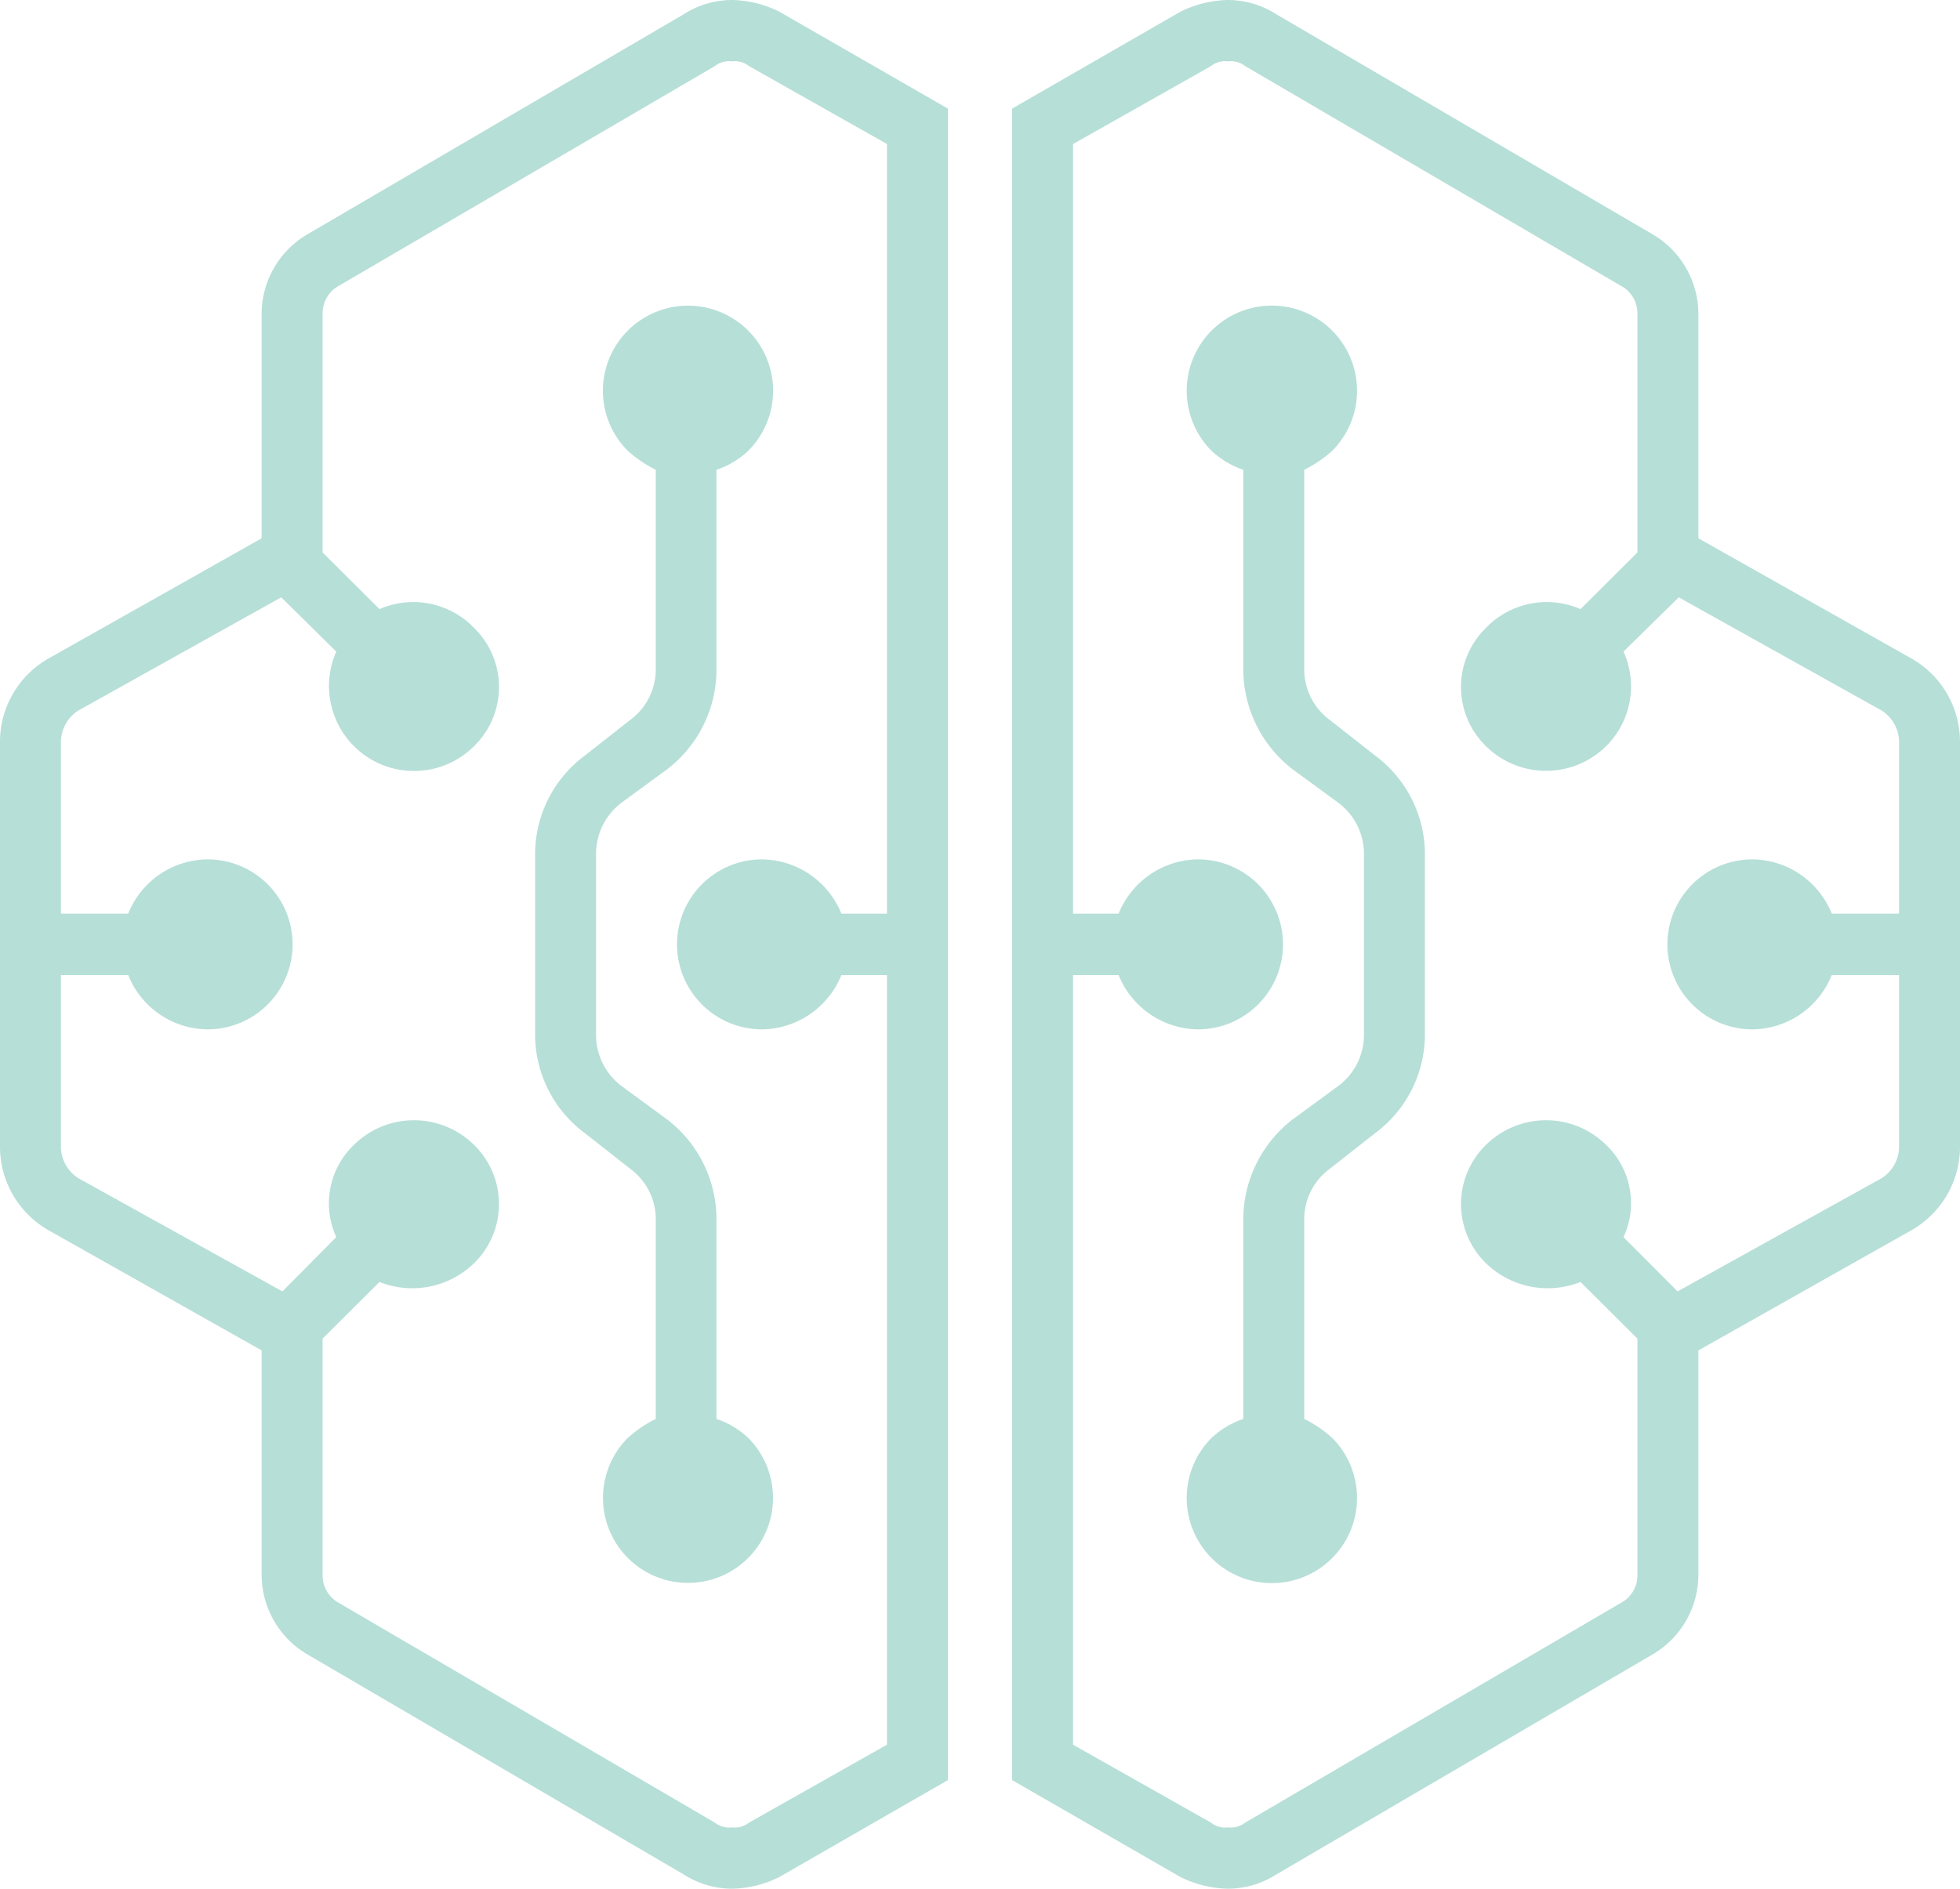 <svg xmlns="http://www.w3.org/2000/svg" width="83" height="80" viewBox="0 0 83 80">
  <defs>
    <style>
      .cls-1 {
        fill: #b6dfd7;
        fill-rule: evenodd;
      }
    </style>
  </defs>
  <path class="cls-1" d="M1227.96,11685.9l-9.04-5.1v-9.5a3.912,3.912,0,0,0-1.98-3.4l-15.9-9.3a3.81,3.81,0,0,0-2.04-.6,4.744,4.744,0,0,0-2.02.5l-7.12,4.1v70.8l7.12,4.1a4.744,4.744,0,0,0,2.02.5,3.81,3.81,0,0,0,2.04-.6l15.9-9.3a3.912,3.912,0,0,0,1.98-3.4v-9.5l9.04-5.1a4.066,4.066,0,0,0,2.04-3.5v-17.2A4.066,4.066,0,0,0,1227.96,11685.9Zm-1.27,22-8.65,4.8-2.29-2.3a3.411,3.411,0,0,0-.73-3.9,3.621,3.621,0,0,0-5.1,0,3.5,3.5,0,0,0,0,5,3.755,3.755,0,0,0,4.01.8l2.41,2.4v10a1.319,1.319,0,0,1-.71,1.2l-15.9,9.3a0.988,0.988,0,0,1-.73.2,0.942,0.942,0,0,1-.72-0.2l-5.84-3.3v-32.6h1.93a3.67,3.67,0,0,0,3.36,2.3,3.6,3.6,0,0,0,0-7.2,3.67,3.67,0,0,0-3.36,2.3h-1.93v-32.6l5.84-3.3a0.942,0.942,0,0,1,.72-0.2,0.988,0.988,0,0,1,.73.2l15.9,9.3a1.319,1.319,0,0,1,.71,1.2v10.1l-2.41,2.4a3.575,3.575,0,0,0-4.01.8,3.5,3.5,0,0,0,0,5,3.621,3.621,0,0,0,5.1,0,3.566,3.566,0,0,0,.73-4l2.34-2.3,8.6,4.8a1.6,1.6,0,0,1,.73,1.3v7.3h-2.85a3.66,3.66,0,0,0-3.36-2.3,3.6,3.6,0,1,0,0,7.2,3.66,3.66,0,0,0,3.36-2.3h2.85v7.3A1.6,1.6,0,0,1,1226.69,11707.9Zm-21.46-17.9-1.91-1.5a2.654,2.654,0,0,1-1.09-2.1v-8.5a5.33,5.33,0,0,0,1.18-.8,3.606,3.606,0,1,0-5.1,0,3.767,3.767,0,0,0,1.34.8v8.5a5.354,5.354,0,0,0,2.11,4.2l1.91,1.4a2.7,2.7,0,0,1,1.09,2.2v7.6a2.7,2.7,0,0,1-1.09,2.2l-1.91,1.4a5.354,5.354,0,0,0-2.11,4.2v8.5a3.767,3.767,0,0,0-1.34.8,3.606,3.606,0,1,0,5.1,0,5.33,5.33,0,0,0-1.18-.8v-8.5a2.654,2.654,0,0,1,1.09-2.1l1.91-1.5a5.21,5.21,0,0,0,2.11-4.2v-7.6A5.21,5.21,0,0,0,1205.23,11690Zm-27.23-32a3.81,3.81,0,0,0-2.04.6l-15.9,9.3a3.912,3.912,0,0,0-1.98,3.4v9.5l-9.04,5.1a4.066,4.066,0,0,0-2.04,3.5v17.2a4.066,4.066,0,0,0,2.04,3.5l9.04,5.1v9.5a3.912,3.912,0,0,0,1.98,3.4l15.9,9.3a3.81,3.81,0,0,0,2.04.6,4.665,4.665,0,0,0,2.01-.5l7.13-4.1v-70.8l-7.13-4.1A4.665,4.665,0,0,0,1178,11658Zm6.56,38.7h-1.93a3.67,3.67,0,0,0-3.36-2.3,3.6,3.6,0,1,0,0,7.2,3.67,3.67,0,0,0,3.36-2.3h1.93v32.6l-5.84,3.3a0.964,0.964,0,0,1-.72.2,0.977,0.977,0,0,1-.73-0.2l-15.91-9.3a1.328,1.328,0,0,1-.7-1.2v-10l2.41-2.4a3.755,3.755,0,0,0,4.01-.8,3.5,3.5,0,0,0,0-5,3.621,3.621,0,0,0-5.1,0,3.43,3.43,0,0,0-.74,3.9l-2.28,2.3-8.65-4.8a1.6,1.6,0,0,1-.73-1.3v-7.3h2.85a3.649,3.649,0,0,0,3.36,2.3,3.6,3.6,0,0,0,0-7.2,3.649,3.649,0,0,0-3.36,2.3h-2.85v-7.3a1.6,1.6,0,0,1,.73-1.3l8.6-4.8,2.33,2.3a3.6,3.6,0,0,0,5.84,4,3.5,3.5,0,0,0,0-5,3.575,3.575,0,0,0-4.01-.8l-2.41-2.4v-10.1a1.328,1.328,0,0,1,.7-1.2l15.91-9.3a0.977,0.977,0,0,1,.73-0.2,0.964,0.964,0,0,1,.72.2l5.84,3.3v32.6Zm-10.97-24.7a3.6,3.6,0,0,0,0,5.1,5.33,5.33,0,0,0,1.18.8v8.5a2.654,2.654,0,0,1-1.09,2.1l-1.91,1.5a5.21,5.21,0,0,0-2.11,4.2v7.6a5.21,5.21,0,0,0,2.11,4.2l1.91,1.5a2.654,2.654,0,0,1,1.09,2.1v8.5a5.33,5.33,0,0,0-1.18.8,3.6,3.6,0,1,0,5.09,0,3.682,3.682,0,0,0-1.34-.8v-8.5a5.324,5.324,0,0,0-2.11-4.2l-1.91-1.4a2.719,2.719,0,0,1-1.08-2.2v-7.6a2.719,2.719,0,0,1,1.08-2.2l1.91-1.4a5.324,5.324,0,0,0,2.11-4.2v-8.5a3.682,3.682,0,0,0,1.34-.8A3.6,3.6,0,1,0,1173.59,11672Z" transform="translate(-1147 -11658)"/>
</svg>
